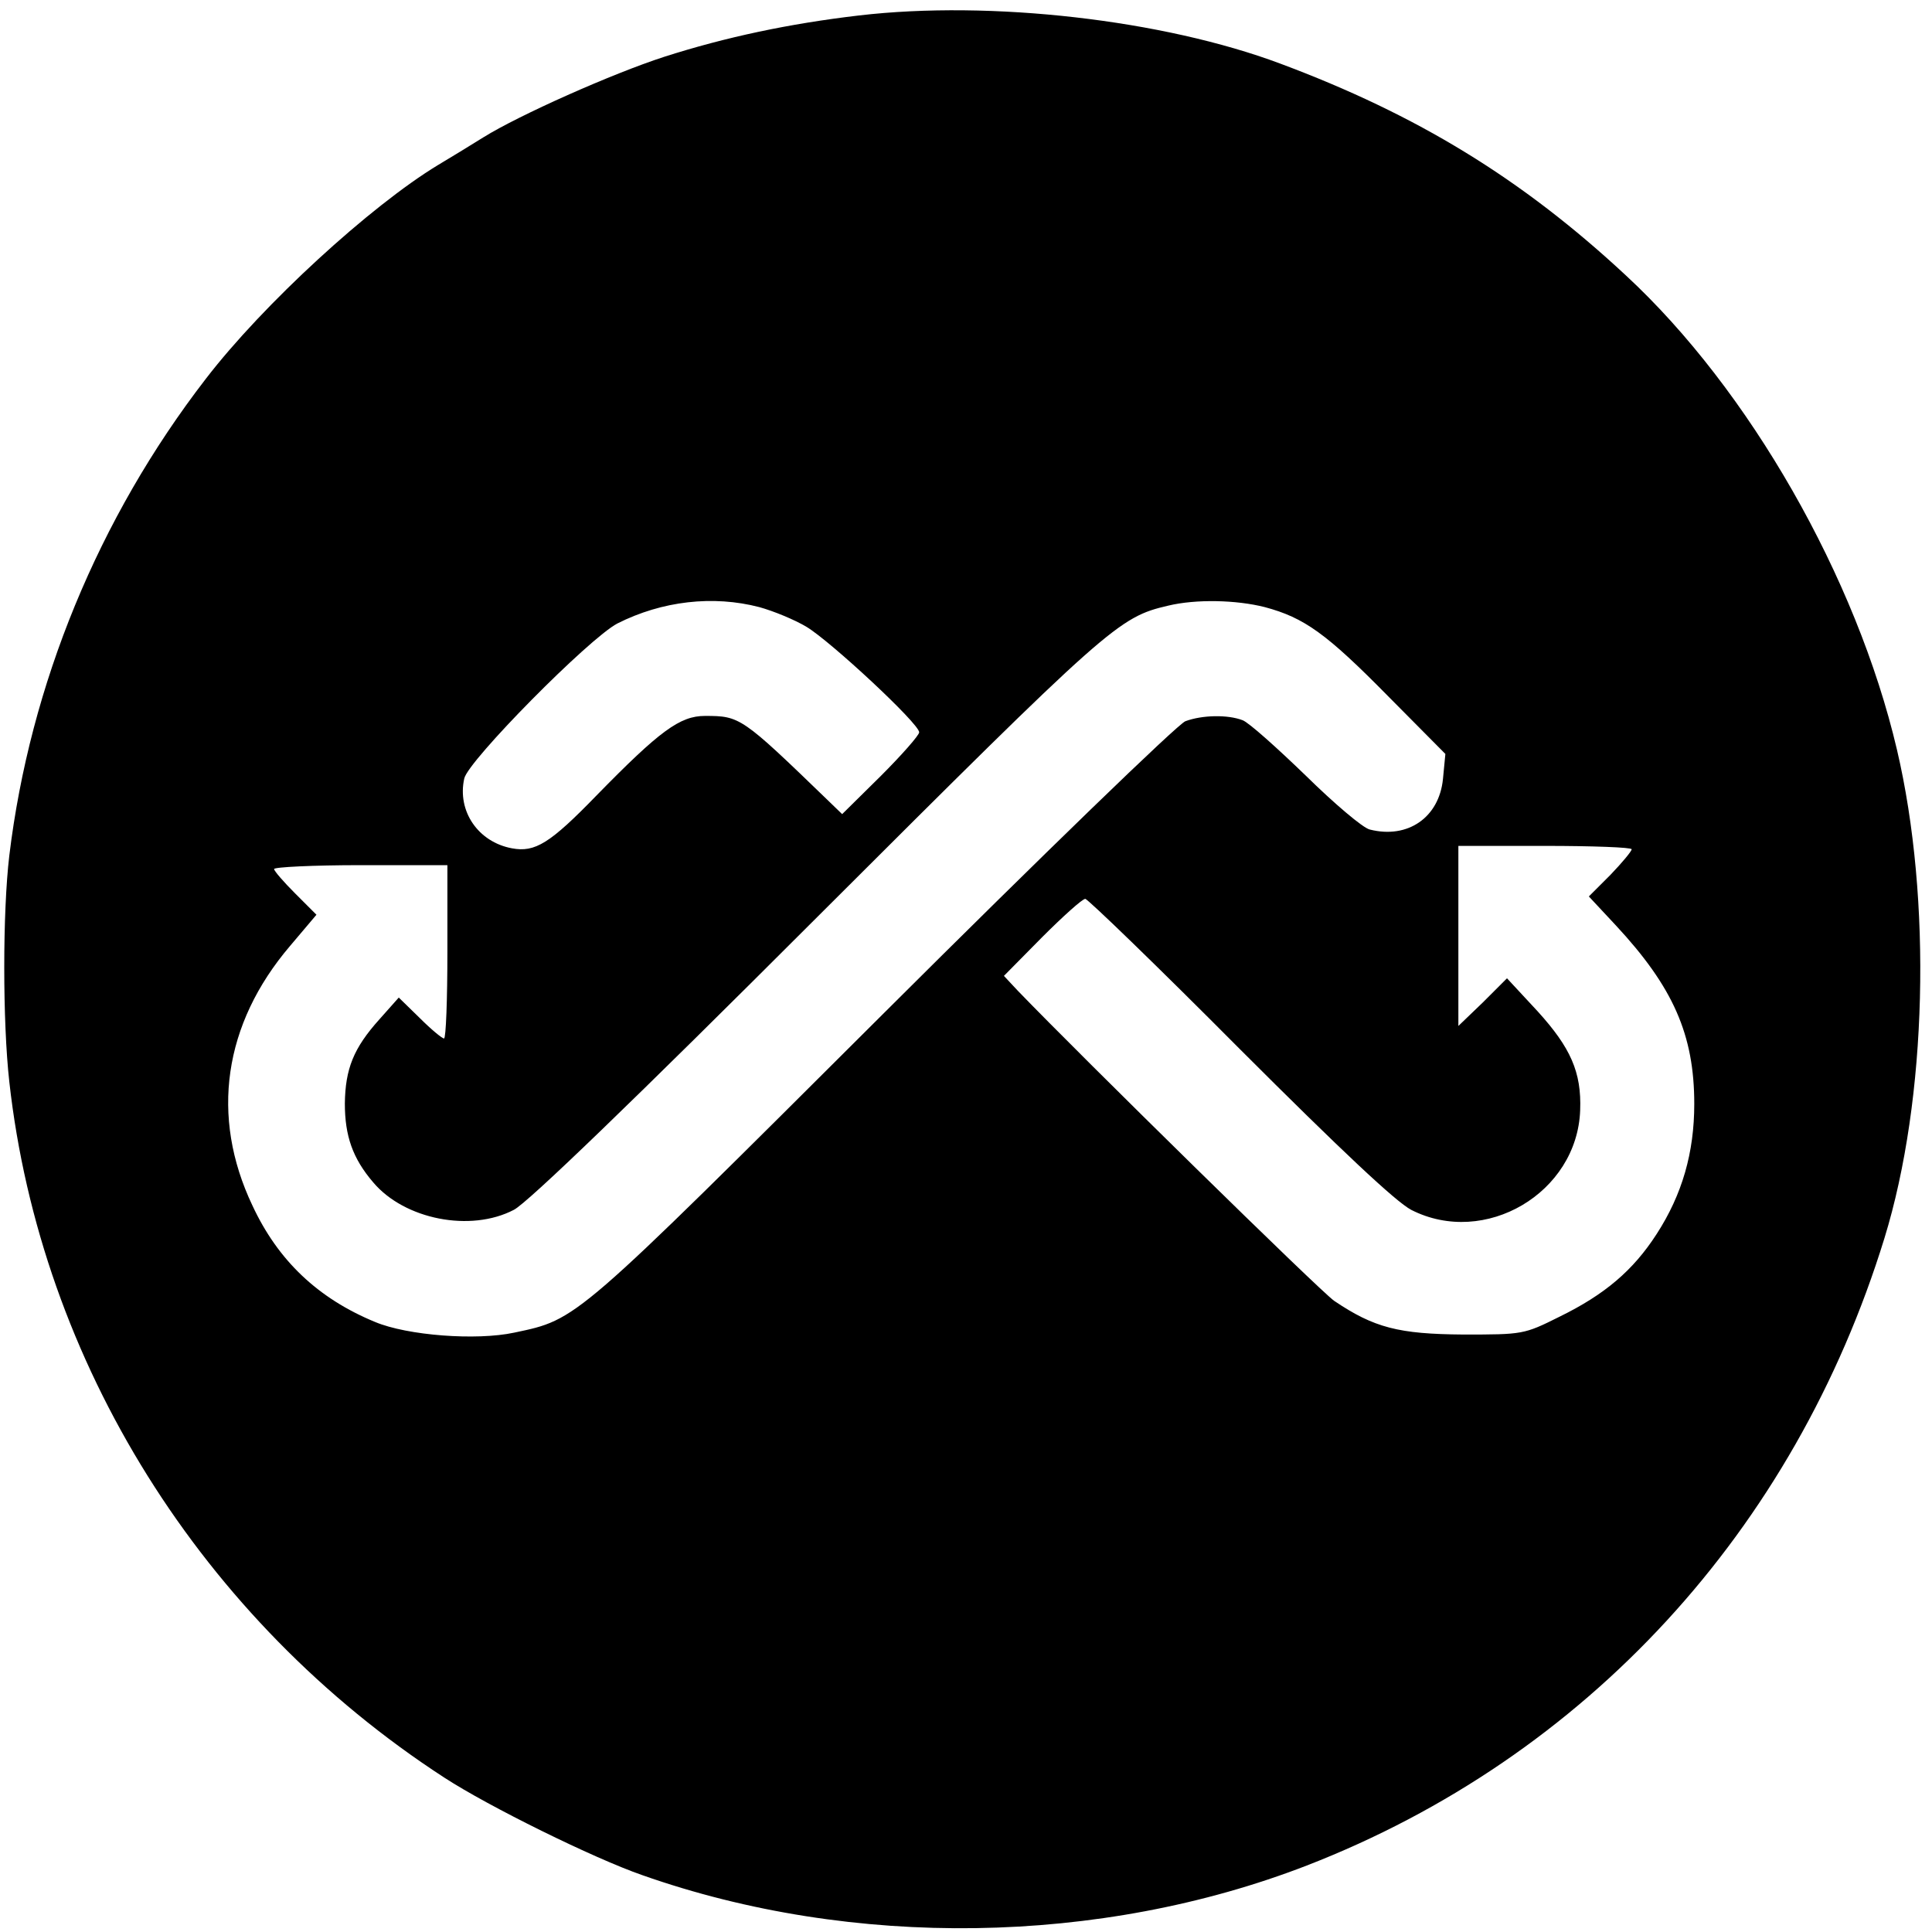<svg width="121" height="121" viewBox="0 0 121 121" fill="none" xmlns="http://www.w3.org/2000/svg">
<path d="M53.799 0.968C49.427 1.481 45.447 2.325 41.588 3.561C38.332 4.617 32.513 7.209 30.282 8.596C29.468 9.109 28.171 9.893 27.417 10.345C23.196 12.908 16.473 19.059 12.885 23.732C6.161 32.446 1.88 42.878 0.583 53.581C0.161 57.139 0.161 63.983 0.583 67.752C2.543 85.33 12.643 101.461 27.809 111.32C30.583 113.129 37.186 116.385 40.231 117.441C53.407 122.084 68.905 121.843 81.84 116.838C99.327 110.054 112.382 95.853 118.02 77.551C120.704 68.838 121.005 56.325 118.804 46.948C116.272 36.154 109.548 24.395 101.829 17.25C95.317 11.189 88.744 7.179 80.181 3.983C72.855 1.24 62.061 0.003 53.799 0.968ZM47.558 38.024C48.432 38.265 49.759 38.807 50.513 39.26C52.02 40.164 57.568 45.32 57.568 45.863C57.568 46.044 56.483 47.28 55.156 48.606L52.744 50.988L51.84 50.114C46.443 44.898 46.352 44.838 44.151 44.838C42.583 44.838 41.317 45.772 37.367 49.812C34.443 52.828 33.508 53.4 32.061 53.129C29.95 52.737 28.623 50.807 29.076 48.757C29.317 47.642 36.885 39.983 38.664 39.049C41.468 37.632 44.664 37.27 47.558 38.024ZM79.216 38.024C81.689 38.687 83.076 39.682 86.935 43.601L90.523 47.219L90.372 48.787C90.131 51.199 88.171 52.556 85.789 51.953C85.367 51.863 83.558 50.325 81.779 48.576C79.97 46.828 78.221 45.26 77.829 45.109C76.895 44.747 75.297 44.777 74.242 45.169C73.789 45.32 65.257 53.581 55.307 63.501C35.86 82.888 36.191 82.617 32.211 83.461C29.829 83.973 25.518 83.642 23.498 82.797C19.91 81.32 17.407 78.938 15.809 75.501C13.156 69.923 14 64.134 18.161 59.25L19.819 57.29L18.493 55.963C17.769 55.24 17.166 54.546 17.166 54.426C17.166 54.305 19.608 54.184 22.593 54.184H28.02V59.611C28.02 62.596 27.93 65.039 27.809 65.039C27.689 65.039 26.995 64.466 26.272 63.742L24.975 62.476L23.769 63.833C22.141 65.642 21.628 66.938 21.598 69.109C21.598 71.129 22.081 72.546 23.377 74.054C25.337 76.375 29.468 77.189 32.181 75.772C33.025 75.35 39.689 68.928 51.176 57.441C69.508 39.139 70.05 38.657 73.156 37.933C74.905 37.511 77.438 37.571 79.216 38.024ZM102.191 53.189C102.191 53.31 101.588 54.034 100.865 54.787L99.508 56.144L101.196 57.953C104.784 61.812 106.111 64.797 106.111 69.139C106.111 72.184 105.357 74.808 103.759 77.28C102.282 79.571 100.503 81.079 97.669 82.466C95.438 83.581 95.377 83.581 91.638 83.581C87.598 83.551 86.061 83.159 83.558 81.471C82.684 80.868 67.789 66.245 63.749 62.054L62.875 61.119L65.257 58.707C66.583 57.38 67.789 56.295 67.97 56.295C68.121 56.295 72.493 60.516 77.618 65.672C84.071 72.124 87.417 75.26 88.382 75.772C92.995 78.124 98.784 74.717 98.965 69.531C99.056 67.149 98.362 65.612 96.312 63.35L94.382 61.27L92.875 62.777L91.337 64.255V58.617V52.978H96.764C99.749 52.978 102.191 53.069 102.191 53.189Z" fill="black"/>
</svg>

